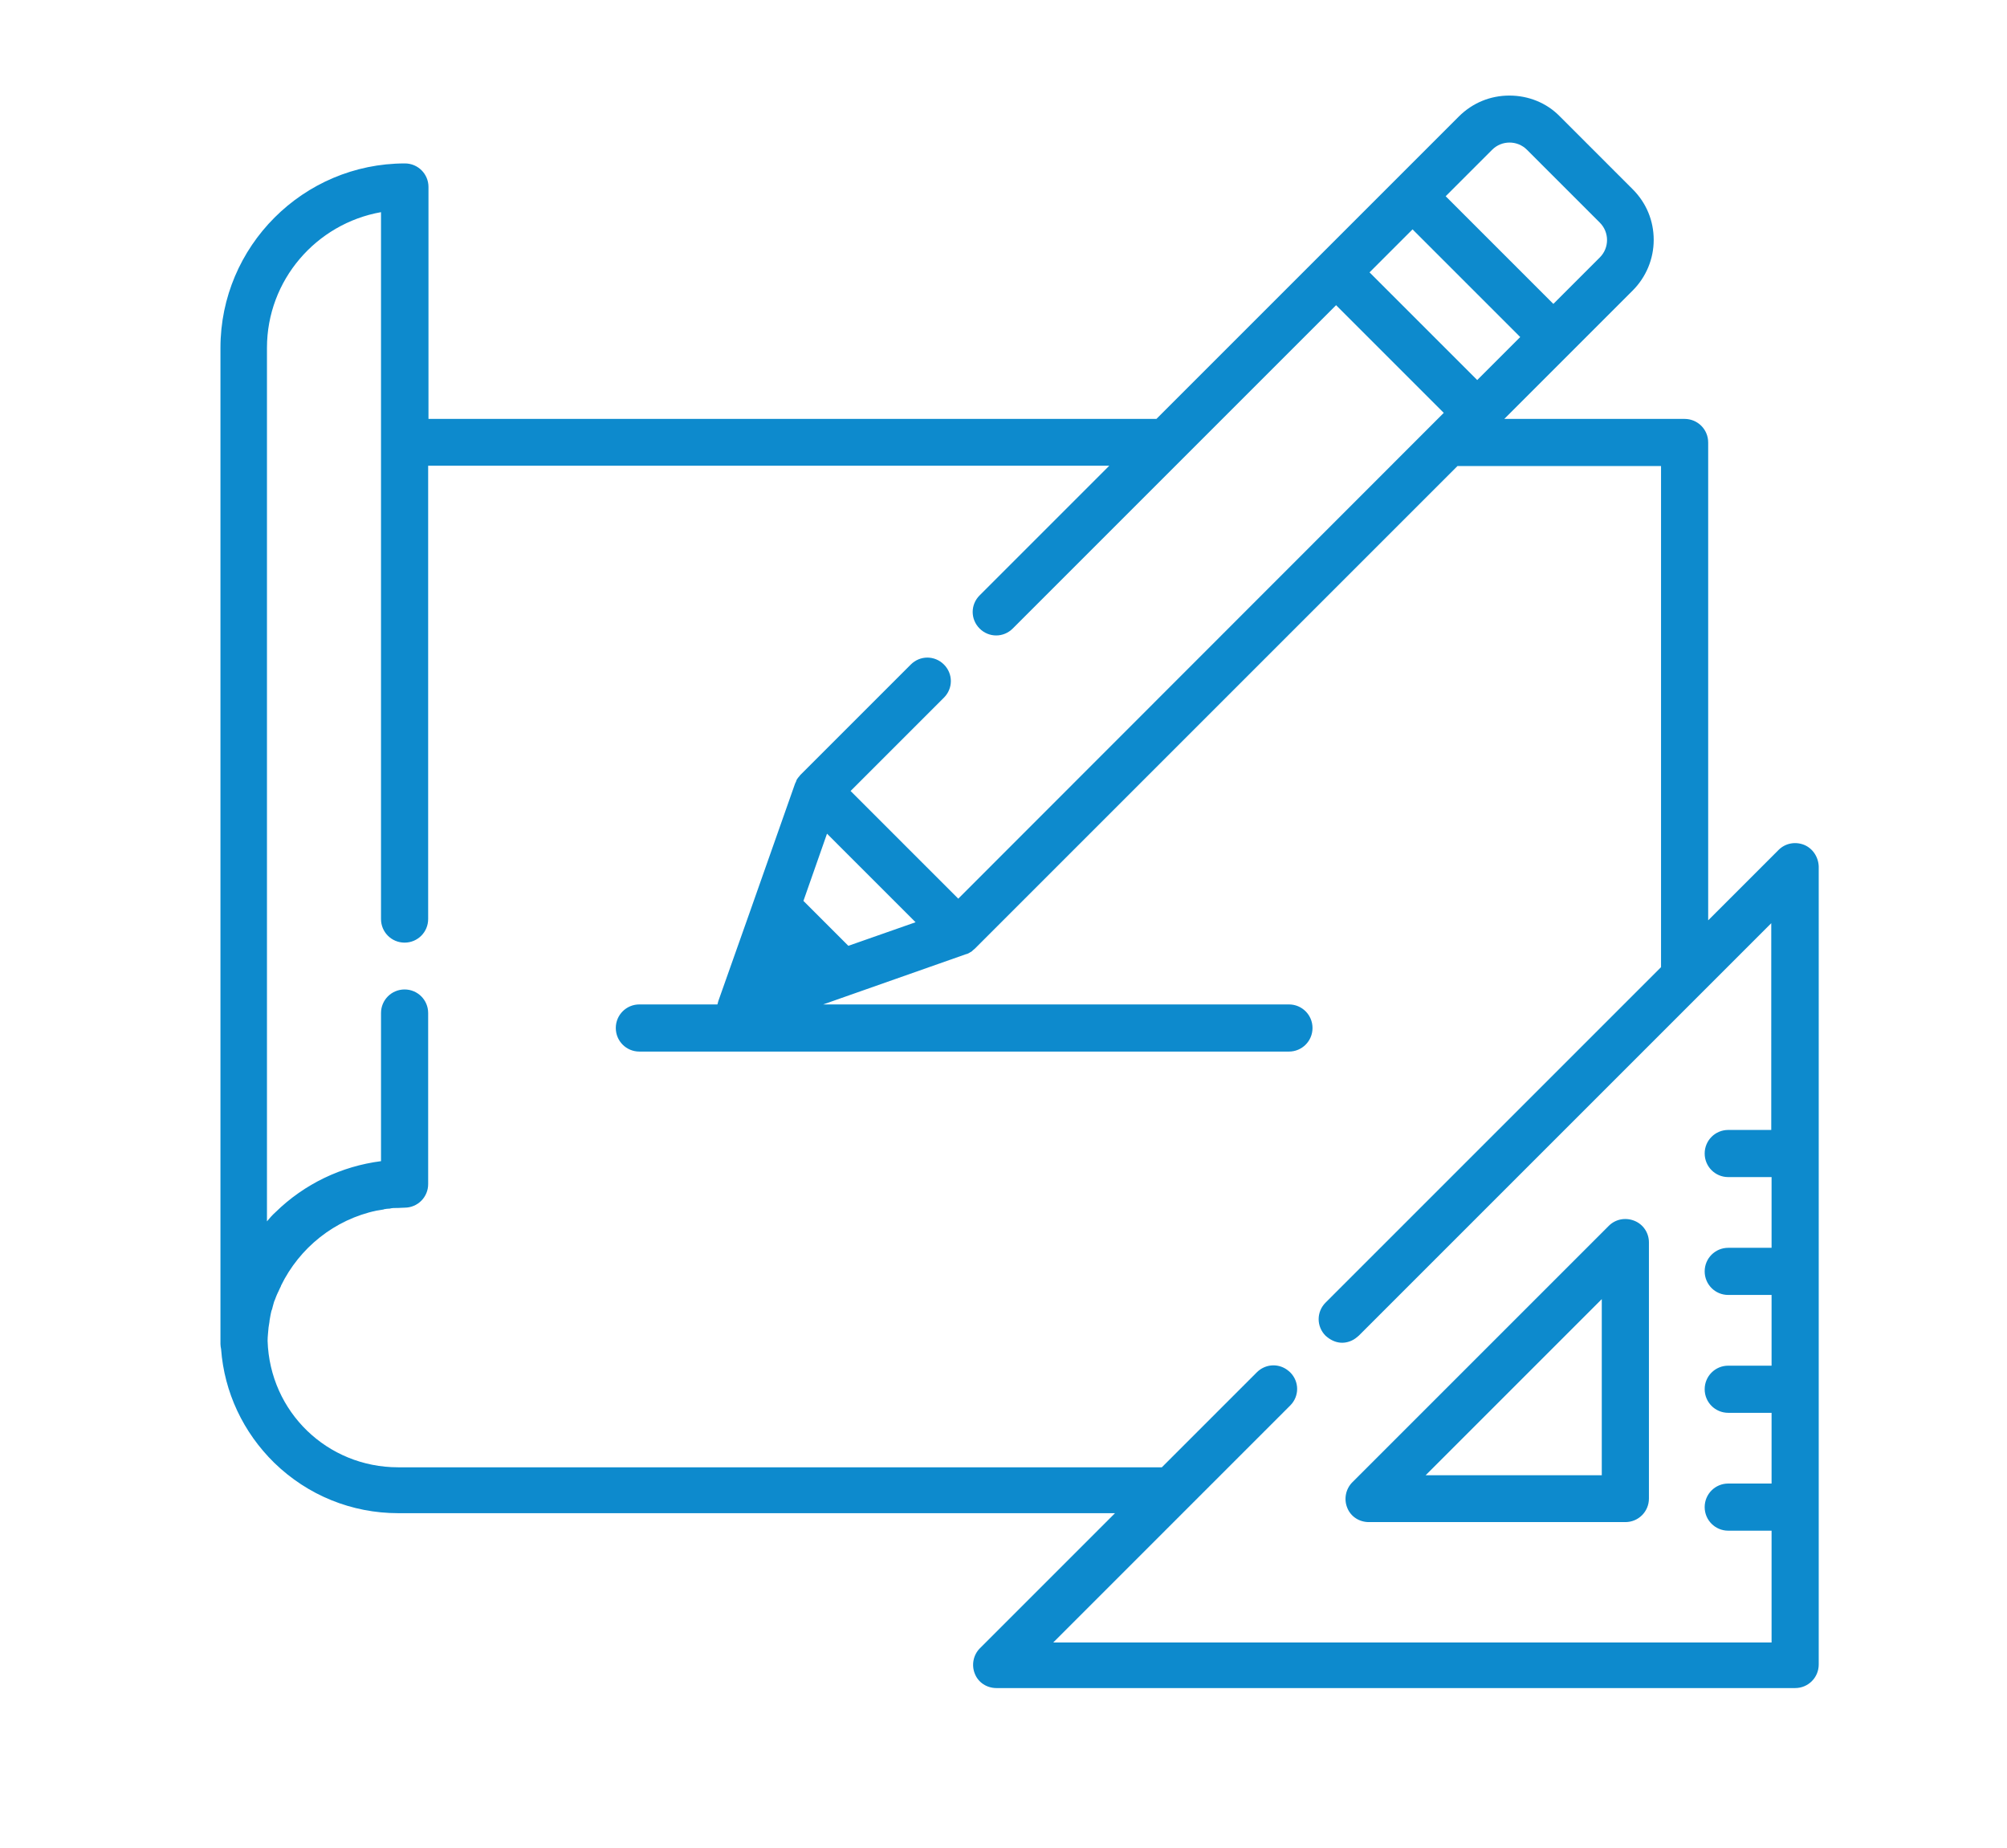 <?xml version="1.0" encoding="utf-8"?>
<!-- Generator: Adobe Illustrator 23.0.1, SVG Export Plug-In . SVG Version: 6.00 Build 0)  -->
<svg version="1.1" id="Capa_1" xmlns="http://www.w3.org/2000/svg" xmlns:xlink="http://www.w3.org/1999/xlink" x="0px" y="0px"
	 viewBox="0 0 63 58" style="enable-background:new 0 0 63 58;" xml:space="preserve">
<style type="text/css">
	.st0{fill:#0D8ACD;}
</style>
<g>
	<g>
		<path class="st0" d="M51.3,38.32c-0.28-0.11-0.59-0.05-0.8,0.16l-8.05,8.05c-0.21,0.21-0.27,0.53-0.16,0.8
			c0.11,0.28,0.38,0.45,0.68,0.45h8.05c0.41,0,0.74-0.33,0.74-0.74V39C51.76,38.7,51.58,38.43,51.3,38.32z M44.75,46.31l5.53-5.53
			v5.53H44.75z"/>
	</g>
</g>
<g>
	<g>
		<path class="st0" d="M56.63,26.52c-0.28-0.11-0.59-0.05-0.8,0.16l-2.21,2.21V13.89c0-0.41-0.33-0.74-0.74-0.74h-5.66l2.05-2.05
			c0,0,0,0,0,0l1.98-1.98c0.42-0.42,0.66-0.99,0.66-1.59s-0.23-1.16-0.66-1.59l-2.29-2.29C48.55,3.23,47.98,3,47.38,3
			s-1.16,0.23-1.59,0.66l-1.98,1.98l-2.39,2.39l-5.12,5.12H13.45V5.87c0-0.41-0.33-0.74-0.74-0.74c-3.19,0-5.79,2.6-5.79,5.79v31.27
			c0,0.05,0.01,0.11,0.02,0.16c0.1,1.35,0.69,2.61,1.67,3.57c1.05,1.02,2.43,1.58,3.89,1.58h22.5l-4.24,4.24
			c-0.21,0.21-0.27,0.53-0.16,0.8c0.11,0.28,0.38,0.45,0.68,0.45h25.07c0.41,0,0.74-0.33,0.74-0.74V27.2
			C57.08,26.9,56.9,26.63,56.63,26.52z M46.84,4.7c0.3-0.3,0.79-0.3,1.09,0l2.29,2.29c0.3,0.3,0.3,0.79,0,1.09l-1.46,1.46
			l-3.38-3.38L46.84,4.7z M44.34,7.2l3.38,3.38l-1.35,1.35l-3.38-3.38L44.34,7.2z M55.61,35.47h-1.36c-0.41,0-0.74,0.33-0.74,0.74
			c0,0.41,0.33,0.74,0.74,0.74h1.36v2.22h-1.36c-0.41,0-0.74,0.33-0.74,0.74c0,0.41,0.33,0.74,0.74,0.74h1.36v2.22h-1.36
			c-0.41,0-0.74,0.33-0.74,0.74c0,0.41,0.33,0.74,0.74,0.74h1.36v2.22h-1.36c-0.41,0-0.74,0.33-0.74,0.74
			c0,0.41,0.33,0.74,0.74,0.74h1.36v3.51H33.06l7.44-7.44c0.29-0.29,0.29-0.75,0-1.04c-0.03-0.03-0.07-0.06-0.11-0.09
			c-0.29-0.2-0.68-0.17-0.94,0.09l-2.98,2.98H12.5c-2.23,0-4.03-1.74-4.1-3.97c0-0.14,0.02-0.28,0.03-0.42c0,0,0,0,0,0
			c0.01-0.07,0.02-0.13,0.03-0.19c0-0.01,0-0.01,0-0.02c0.01-0.06,0.02-0.11,0.03-0.17c0-0.02,0.01-0.03,0.01-0.05
			c0.01-0.05,0.02-0.1,0.04-0.14c0.01-0.03,0.01-0.05,0.02-0.08c0.01-0.04,0.02-0.07,0.03-0.11c0.01-0.04,0.02-0.07,0.04-0.11
			c0.01-0.03,0.02-0.05,0.03-0.08c0.02-0.05,0.04-0.1,0.06-0.14c0.01-0.01,0.01-0.03,0.02-0.04c0.03-0.06,0.05-0.12,0.08-0.17
			c0,0,0,0,0-0.01c0.58-1.19,1.68-2.08,3.01-2.36c0,0,0.01,0,0.01,0c0.06-0.01,0.12-0.02,0.18-0.03c0.01,0,0.02,0,0.03-0.01
			c0.06-0.01,0.11-0.02,0.17-0.02c0.02,0,0.03,0,0.05-0.01c0.05-0.01,0.11-0.01,0.16-0.01c0.02,0,0.03,0,0.05,0
			c0.07,0,0.14-0.01,0.22-0.01c0.41,0,0.74-0.33,0.74-0.74V31.8c0-0.41-0.33-0.74-0.74-0.74s-0.74,0.33-0.74,0.74v4.65
			c-1.24,0.16-2.4,0.71-3.31,1.6c-0.1,0.09-0.19,0.19-0.27,0.29V10.92c0-2.13,1.55-3.9,3.58-4.26v7.22v14.97v0
			c0,0.41,0.33,0.74,0.74,0.74s0.74-0.33,0.74-0.74v0V14.62h21.38l-4.07,4.07c-0.29,0.29-0.29,0.75,0,1.04
			c0.29,0.29,0.75,0.29,1.04,0l5.33-5.33c0,0,0,0,0,0l4.82-4.82l3.38,3.38l-0.4,0.4c0,0,0,0,0,0L30.08,28.21l-3.38-3.38l2.93-2.93
			c0.29-0.29,0.29-0.75,0-1.04c-0.29-0.29-0.75-0.29-1.04,0l-3.45,3.45c-0.02,0.02-0.04,0.04-0.05,0.06
			c-0.01,0.01-0.01,0.01-0.02,0.02c-0.01,0.01-0.02,0.03-0.03,0.04c-0.01,0.01-0.01,0.02-0.02,0.03c-0.01,0.01-0.02,0.03-0.02,0.04
			c0,0.01-0.01,0.02-0.01,0.03c-0.01,0.01-0.01,0.03-0.02,0.04c0,0.01,0,0.01-0.01,0.02l-1.43,4.06l-0.98,2.77
			c-0.01,0.04-0.02,0.07-0.03,0.11h-2.45c-0.41,0-0.74,0.33-0.74,0.74c0,0.41,0.33,0.74,0.74,0.74h20.39c0.41,0,0.74-0.33,0.74-0.74
			c0-0.41-0.33-0.74-0.74-0.74H25.84l4.49-1.58c0,0,0.01,0,0.01,0c0.02-0.01,0.03-0.01,0.05-0.02c0.01,0,0.01-0.01,0.02-0.01
			c0.02-0.01,0.03-0.02,0.05-0.03c0.01,0,0.01-0.01,0.02-0.01c0.02-0.01,0.03-0.02,0.05-0.04c0,0,0.01-0.01,0.01-0.01
			c0.02-0.02,0.04-0.03,0.06-0.05l15.15-15.15h6.39v15.73L41.61,40.89c-0.29,0.29-0.29,0.75,0,1.04c0.02,0.02,0.04,0.03,0.06,0.05
			c0.14,0.11,0.3,0.17,0.46,0.17s0.33-0.06,0.46-0.17c0.02-0.02,0.04-0.03,0.06-0.05c0,0,0,0,0,0l12.95-12.95V35.47z M28.74,28.95
			l-2.11,0.74l-1.41-1.41l0.74-2.11L28.74,28.95z"/>
	</g>
</g>
</svg>
